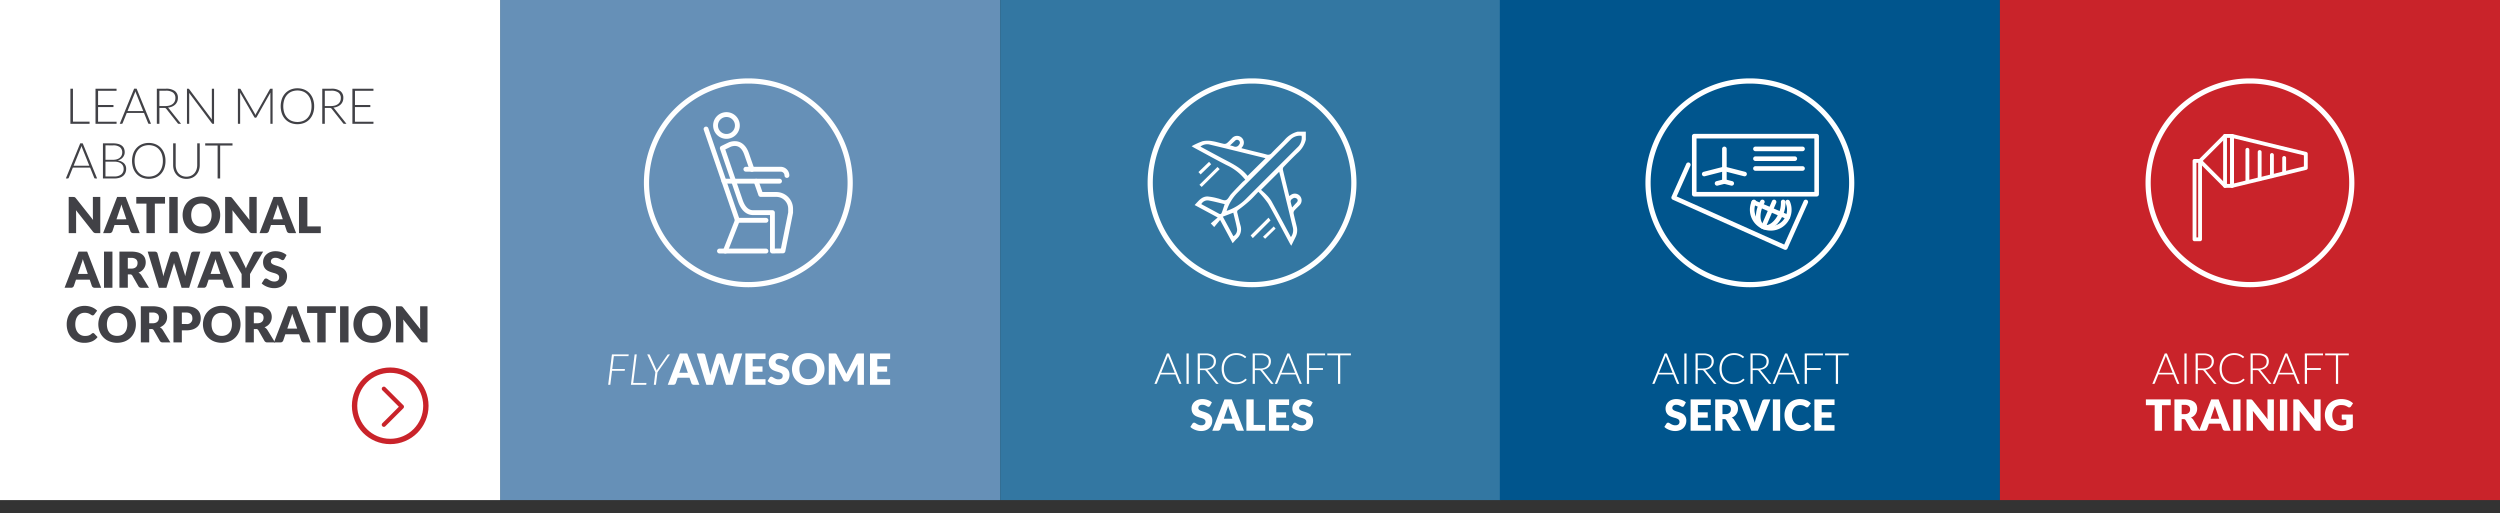 <svg id="Layer_1" data-name="Layer 1" xmlns="http://www.w3.org/2000/svg" viewBox="0 0 960.654 197.165">
  <rect x="0" y="0" width="960.654" height="197.165" fill="#333333" stroke="none"/>
  <defs>
    <style>
      .cls-1 {
        fill: #6690b7;
      }

      .cls-2 {
        fill: #fff;
      }

      .cls-3 {
        fill: #3377a2;
      }

      .cls-4 {
        fill: #00558d;
      }

      .cls-5 {
        fill: #c9232a;
      }

      .cls-6 {
        fill: #414146;
      }

      .cls-7 {
        fill: none;
        stroke: #c9232a;
        stroke-miterlimit: 10;
        stroke-width: 2.063px;
      }
    </style>
  </defs>
  <title>bb397a9e-de4d-4fff-90b5-f96c02210031</title>
  <g>
    <g>
      <g>
        <g>
          <rect class="cls-1" x="192.165" width="192.165" height="192.165"/>
          <rect class="cls-2" width="192.165" height="192.165"/>
          <rect class="cls-3" x="384.329" width="192.165" height="192.165"/>
          <rect class="cls-4" x="576.325" width="192.165" height="192.165"/>
          <rect class="cls-5" x="768.49" width="192.165" height="192.165"/>
        </g>
        <g>
          <path class="cls-6" d="M34.422,46.75v.83H27.051V34.086h.982V46.75Z"/>
          <path class="cls-6" d="M44.807,46.769l-.019.811H36.7V34.086h8.086V34.9h-7.1v5.455H43.6v.792H37.683v5.626Z"/>
          <path class="cls-6" d="M58.023,47.58H57.27a.33.33,0,0,1-.219-.071.479.479,0,0,1-.133-.187L55.335,43.4H48.707l-1.583,3.919a.408.408,0,0,1-.133.182.356.356,0,0,1-.229.076h-.744l5.521-13.494H52.5Zm-2.985-4.9L52.293,35.86a6.672,6.672,0,0,1-.277-.8c-.038.153-.08.3-.124.435a3.873,3.873,0,0,1-.143.376L49,42.679Z"/>
          <path class="cls-6" d="M69.572,47.58h-.839a.624.624,0,0,1-.272-.053.526.526,0,0,1-.205-.2l-4.33-5.474a1.307,1.307,0,0,0-.157-.182.633.633,0,0,0-.181-.119.946.946,0,0,0-.238-.062,2.532,2.532,0,0,0-.339-.02H61.247v6.1h-.982V34.086h3.452a5.627,5.627,0,0,1,3.485.9,3.149,3.149,0,0,1,1.159,2.646,3.63,3.63,0,0,1-.267,1.411,3.323,3.323,0,0,1-.768,1.121,4.021,4.021,0,0,1-1.211.786,5.7,5.7,0,0,1-1.6.41,1.542,1.542,0,0,1,.41.382Zm-5.989-6.828a5.537,5.537,0,0,0,1.607-.215,3.46,3.46,0,0,0,1.2-.614,2.66,2.66,0,0,0,.749-.964,3.009,3.009,0,0,0,.257-1.268,2.487,2.487,0,0,0-.939-2.137,4.563,4.563,0,0,0-2.742-.7h-2.47v5.894Z"/>
          <path class="cls-6" d="M82.255,34.086V47.58H81.8a.44.44,0,0,1-.205-.043.487.487,0,0,1-.157-.147L72.671,35.679c.019.19.029.372.029.544V47.58h-.858V34.086h.486a.5.5,0,0,1,.205.034.462.462,0,0,1,.157.147l8.745,11.682c-.019-.19-.028-.372-.028-.543V34.086Z"/>
          <path class="cls-6" d="M104.751,34.086V47.58H103.9v-11.5a5.117,5.117,0,0,1,.028-.524l-5.312,9.432a.417.417,0,0,1-.381.248h-.153a.417.417,0,0,1-.381-.248l-5.455-9.45c.019.19.029.372.029.543v11.5h-.858V34.086H92.1a.6.6,0,0,1,.21.029.343.343,0,0,1,.153.152L97.9,43.651a3.794,3.794,0,0,1,.248.572c.038-.1.08-.2.124-.3s.092-.192.143-.281l5.292-9.374a.333.333,0,0,1,.157-.152.647.647,0,0,1,.215-.029Z"/>
          <path class="cls-6" d="M120.723,40.828a8.182,8.182,0,0,1-.467,2.837,6.276,6.276,0,0,1-1.316,2.175,5.824,5.824,0,0,1-2.036,1.393,7.221,7.221,0,0,1-5.23,0,5.831,5.831,0,0,1-2.031-1.393,6.276,6.276,0,0,1-1.316-2.175,8.816,8.816,0,0,1,0-5.664,6.281,6.281,0,0,1,1.316-2.174,5.87,5.87,0,0,1,2.031-1.4,6.7,6.7,0,0,1,2.613-.5,6.789,6.789,0,0,1,2.618.491,5.772,5.772,0,0,1,2.036,1.4A6.33,6.33,0,0,1,120.256,38,8.153,8.153,0,0,1,120.723,40.828Zm-1.011,0a7.7,7.7,0,0,0-.391-2.536,5.428,5.428,0,0,0-1.106-1.907,4.769,4.769,0,0,0-1.717-1.2,6.092,6.092,0,0,0-4.415,0,4.811,4.811,0,0,0-1.721,1.2,5.432,5.432,0,0,0-1.116,1.907,8.338,8.338,0,0,0,0,5.078,5.436,5.436,0,0,0,1.116,1.9,4.748,4.748,0,0,0,1.721,1.191,6.146,6.146,0,0,0,4.415,0,4.707,4.707,0,0,0,1.717-1.191,5.432,5.432,0,0,0,1.106-1.9A7.69,7.69,0,0,0,119.712,40.828Z"/>
          <path class="cls-6" d="M133.139,47.58H132.3a.624.624,0,0,1-.272-.053.526.526,0,0,1-.205-.2l-4.33-5.474a1.307,1.307,0,0,0-.157-.182.633.633,0,0,0-.181-.119.946.946,0,0,0-.238-.062,2.532,2.532,0,0,0-.339-.02h-1.764v6.1h-.982V34.086h3.452a5.627,5.627,0,0,1,3.485.9,3.149,3.149,0,0,1,1.159,2.646,3.63,3.63,0,0,1-.267,1.411,3.323,3.323,0,0,1-.768,1.121,4.021,4.021,0,0,1-1.211.786,5.7,5.7,0,0,1-1.6.41,1.542,1.542,0,0,1,.41.382Zm-5.989-6.828a5.537,5.537,0,0,0,1.607-.215,3.46,3.46,0,0,0,1.2-.614,2.66,2.66,0,0,0,.749-.964,3.009,3.009,0,0,0,.257-1.268,2.487,2.487,0,0,0-.939-2.137,4.563,4.563,0,0,0-2.742-.7h-2.47v5.894Z"/>
          <path class="cls-6" d="M143.514,46.769l-.019.811h-8.086V34.086H143.5V34.9h-7.1v5.455H142.3v.792h-5.913v5.626Z"/>
          <path class="cls-6" d="M37.312,68.58h-.753a.33.33,0,0,1-.219-.071.479.479,0,0,1-.133-.187L34.623,64.4H27.995l-1.583,3.919a.408.408,0,0,1-.133.182.356.356,0,0,1-.229.076h-.744l5.521-13.494h.963Zm-2.985-4.9L31.581,56.86a6.672,6.672,0,0,1-.277-.8c-.038.153-.08.3-.124.435a3.873,3.873,0,0,1-.143.376l-2.746,6.81Z"/>
          <path class="cls-6" d="M43.434,55.086a7.757,7.757,0,0,1,2,.229,3.8,3.8,0,0,1,1.4.672,2.7,2.7,0,0,1,.82,1.083,3.724,3.724,0,0,1,.267,1.449,2.9,2.9,0,0,1-.186,1.029,3.152,3.152,0,0,1-.534.916,3.416,3.416,0,0,1-.858.729,4.116,4.116,0,0,1-1.168.472,4.306,4.306,0,0,1,2.446,1.054,2.883,2.883,0,0,1,.854,2.17,3.763,3.763,0,0,1-.305,1.545,3.121,3.121,0,0,1-.887,1.163,4.037,4.037,0,0,1-1.431.729,6.735,6.735,0,0,1-1.926.253H39.553V55.086Zm-2.9.772V61.4h2.918a4.732,4.732,0,0,0,1.6-.238,3.16,3.16,0,0,0,1.087-.63,2.442,2.442,0,0,0,.625-.887,2.7,2.7,0,0,0,.2-1.021,2.5,2.5,0,0,0-.863-2.064,4.191,4.191,0,0,0-2.665-.7ZM43.92,67.8A4.072,4.072,0,0,0,46.6,67.03a2.668,2.668,0,0,0,.911-2.16,2.635,2.635,0,0,0-.243-1.148,2.4,2.4,0,0,0-.7-.868,3.259,3.259,0,0,0-1.125-.548,5.491,5.491,0,0,0-1.516-.191h-3.4V67.8Z"/>
          <path class="cls-6" d="M63.593,61.828a8.182,8.182,0,0,1-.467,2.837A6.276,6.276,0,0,1,61.81,66.84a5.824,5.824,0,0,1-2.036,1.393,7.221,7.221,0,0,1-5.23,0,5.831,5.831,0,0,1-2.031-1.393A6.276,6.276,0,0,1,51.2,64.665,8.816,8.816,0,0,1,51.2,59a6.281,6.281,0,0,1,1.316-2.174,5.87,5.87,0,0,1,2.031-1.4,6.7,6.7,0,0,1,2.613-.5,6.789,6.789,0,0,1,2.618.491,5.772,5.772,0,0,1,2.036,1.4A6.33,6.33,0,0,1,63.126,59,8.153,8.153,0,0,1,63.593,61.828Zm-1.011,0a7.7,7.7,0,0,0-.391-2.536,5.428,5.428,0,0,0-1.106-1.907,4.769,4.769,0,0,0-1.717-1.2,6.092,6.092,0,0,0-4.415,0,4.811,4.811,0,0,0-1.721,1.2,5.432,5.432,0,0,0-1.116,1.907,8.338,8.338,0,0,0,0,5.078,5.436,5.436,0,0,0,1.116,1.9,4.748,4.748,0,0,0,1.721,1.191,6.146,6.146,0,0,0,4.415,0,4.707,4.707,0,0,0,1.717-1.191,5.432,5.432,0,0,0,1.106-1.9A7.69,7.69,0,0,0,62.583,61.828Z"/>
          <path class="cls-6" d="M71.642,67.884a4.26,4.26,0,0,0,1.741-.339,3.734,3.734,0,0,0,1.3-.938A4.146,4.146,0,0,0,75.5,65.19a5.366,5.366,0,0,0,.282-1.76V55.086h.973v8.345a6.036,6.036,0,0,1-.353,2.084A4.992,4.992,0,0,1,75.385,67.2a4.679,4.679,0,0,1-1.612,1.13,5.743,5.743,0,0,1-4.263,0A4.681,4.681,0,0,1,67.9,67.2a4.984,4.984,0,0,1-1.016-1.687,6.036,6.036,0,0,1-.353-2.084V55.086h.982v8.335a5.362,5.362,0,0,0,.281,1.76A4.176,4.176,0,0,0,68.6,66.6a3.748,3.748,0,0,0,1.3.944A4.225,4.225,0,0,0,71.642,67.884Z"/>
          <path class="cls-6" d="M89.341,55.916H84.6V68.58h-.982V55.916H78.851v-.83h10.49Z"/>
          <path class="cls-6" d="M38.532,75.685V89.58H36.854a1.467,1.467,0,0,1-.625-.119,1.52,1.52,0,0,1-.5-.415l-6.551-8.287q.038.372.052.721t.015.652V89.58H26.4V75.685h1.7a2.739,2.739,0,0,1,.353.02.893.893,0,0,1,.257.071.865.865,0,0,1,.219.147,2.572,2.572,0,0,1,.238.258l6.609,8.345q-.048-.4-.067-.777t-.019-.711V75.685Z"/>
          <path class="cls-6" d="M53.685,89.58h-2.5a1.092,1.092,0,0,1-.677-.2,1.239,1.239,0,0,1-.391-.5l-.82-2.422H44.015l-.82,2.422a1.156,1.156,0,0,1-.376.481,1.048,1.048,0,0,1-.672.215H39.628l5.378-13.895h3.3Zm-5.121-5.312-1.288-3.8q-.143-.363-.305-.854t-.324-1.063q-.143.582-.305,1.077t-.305.858l-1.278,3.786Z"/>
          <path class="cls-6" d="M63.412,78.241H59.5V89.58H56.279V78.241h-3.91V75.685H63.412Z"/>
          <path class="cls-6" d="M68.285,89.58H65.043V75.685h3.242Z"/>
          <path class="cls-6" d="M84.61,82.628a7.461,7.461,0,0,1-.52,2.8,6.625,6.625,0,0,1-3.738,3.758,8.3,8.3,0,0,1-5.907,0,6.629,6.629,0,0,1-3.752-3.758,7.818,7.818,0,0,1,0-5.607,6.669,6.669,0,0,1,1.468-2.25,6.791,6.791,0,0,1,2.284-1.5,7.769,7.769,0,0,1,2.956-.544,7.662,7.662,0,0,1,2.951.549,6.8,6.8,0,0,1,2.274,1.5,6.709,6.709,0,0,1,1.464,2.25A7.439,7.439,0,0,1,84.61,82.628Zm-3.3,0a6,6,0,0,0-.267-1.854,3.927,3.927,0,0,0-.768-1.4,3.312,3.312,0,0,0-1.225-.877,4.225,4.225,0,0,0-1.65-.3,4.285,4.285,0,0,0-1.664.3,3.3,3.3,0,0,0-1.23.877,3.935,3.935,0,0,0-.768,1.4,6.617,6.617,0,0,0,0,3.719,3.927,3.927,0,0,0,.768,1.4,3.247,3.247,0,0,0,1.23.872,4.34,4.34,0,0,0,1.664.3,4.279,4.279,0,0,0,1.65-.3,3.257,3.257,0,0,0,1.225-.872,3.918,3.918,0,0,0,.768-1.4A6.032,6.032,0,0,0,81.311,82.628Z"/>
          <path class="cls-6" d="M98.638,75.685V89.58H96.96a1.467,1.467,0,0,1-.625-.119,1.52,1.52,0,0,1-.5-.415l-6.551-8.287q.038.372.052.721t.015.652V89.58H86.508V75.685h1.7a2.739,2.739,0,0,1,.353.02.893.893,0,0,1,.257.071.865.865,0,0,1,.219.147,2.572,2.572,0,0,1,.238.258l6.609,8.345q-.048-.4-.067-.777t-.019-.711V75.685Z"/>
          <path class="cls-6" d="M113.79,89.58h-2.5a1.092,1.092,0,0,1-.677-.2,1.239,1.239,0,0,1-.391-.5l-.82-2.422h-5.283l-.82,2.422a1.156,1.156,0,0,1-.376.481,1.048,1.048,0,0,1-.672.215H99.734l5.378-13.895h3.3Zm-5.121-5.312-1.288-3.8q-.143-.363-.305-.854t-.324-1.063q-.143.582-.305,1.077t-.305.858l-1.278,3.786Z"/>
          <path class="cls-6" d="M123.26,87V89.58h-8.373V75.685h3.223V87Z"/>
          <path class="cls-6" d="M38.866,110.58h-2.5a1.092,1.092,0,0,1-.677-.2,1.239,1.239,0,0,1-.391-.5l-.82-2.422H29.2l-.82,2.422a1.156,1.156,0,0,1-.376.481,1.048,1.048,0,0,1-.672.215H24.81l5.378-13.895h3.3Zm-5.121-5.312-1.288-3.8q-.143-.363-.305-.854t-.324-1.063q-.143.582-.305,1.077t-.305.858l-1.278,3.786Z"/>
          <path class="cls-6" d="M43.205,110.58H39.963V96.685h3.242Z"/>
          <path class="cls-6" d="M57.261,110.58H54.343a1.236,1.236,0,0,1-1.163-.61l-2.308-4.034a.938.938,0,0,0-.935-.5h-.82v5.14H45.894V96.685h4.52a9.258,9.258,0,0,1,2.57.311,4.825,4.825,0,0,1,1.736.862,3.273,3.273,0,0,1,.978,1.307,4.337,4.337,0,0,1,.3,1.641,4.39,4.39,0,0,1-.181,1.277,3.945,3.945,0,0,1-.534,1.111,4.1,4.1,0,0,1-.873.911,4.653,4.653,0,0,1-1.2.657,2.945,2.945,0,0,1,.591.405,2.85,2.85,0,0,1,.5.577Zm-6.847-7.362a3.317,3.317,0,0,0,1.121-.167,2.008,2.008,0,0,0,.758-.462,1.76,1.76,0,0,0,.429-.691,2.659,2.659,0,0,0,.134-.854,1.791,1.791,0,0,0-.6-1.431,2.778,2.778,0,0,0-1.845-.515h-1.3v4.119Z"/>
          <path class="cls-6" d="M76.981,96.685,72.69,110.58H69.772l-2.613-8.611q-.077-.2-.143-.443t-.134-.51q-.067.267-.133.51t-.143.443l-2.651,8.611H61.037L56.746,96.685h2.708a1.216,1.216,0,0,1,.7.191.871.871,0,0,1,.367.5l1.907,7.248c.057.229.114.479.172.748s.114.552.171.844a10.875,10.875,0,0,1,.419-1.592l2.25-7.248a1,1,0,0,1,.367-.481,1.1,1.1,0,0,1,.682-.215h.954a1.092,1.092,0,0,1,.677.2,1.246,1.246,0,0,1,.391.5l2.231,7.248a10.08,10.08,0,0,1,.419,1.516q.076-.429.158-.806t.167-.71L73.4,97.382a.9.9,0,0,1,.363-.486,1.13,1.13,0,0,1,.687-.21Z"/>
          <path class="cls-6" d="M89.836,110.58h-2.5a1.092,1.092,0,0,1-.677-.2,1.239,1.239,0,0,1-.391-.5l-.82-2.422H80.167l-.82,2.422a1.156,1.156,0,0,1-.376.481,1.048,1.048,0,0,1-.672.215H75.78l5.378-13.895h3.3Zm-5.121-5.312-1.288-3.8q-.143-.363-.305-.854T82.8,99.547q-.143.582-.305,1.077t-.305.858l-1.278,3.786Z"/>
          <path class="cls-6" d="M96.073,105.3v5.283H92.85V105.3l-5.035-8.611h2.842a1.032,1.032,0,0,1,.663.2,1.6,1.6,0,0,1,.405.5l1.964,4.044q.248.476.448.892t.353.814c.1-.272.205-.548.329-.824s.269-.57.434-.882L97.2,97.382a1.9,1.9,0,0,1,.162-.248,1.246,1.246,0,0,1,.224-.224,1.08,1.08,0,0,1,.3-.162,1.029,1.029,0,0,1,.367-.062h2.861Z"/>
          <path class="cls-6" d="M109.309,99.509a1.206,1.206,0,0,1-.3.343.673.673,0,0,1-.405.114.994.994,0,0,1-.472-.138q-.253-.138-.572-.31a4.761,4.761,0,0,0-.729-.311,2.931,2.931,0,0,0-.935-.138,2.01,2.01,0,0,0-1.35.386,1.315,1.315,0,0,0-.443,1.044.961.961,0,0,0,.267.7,2.284,2.284,0,0,0,.7.477,7.379,7.379,0,0,0,.992.367q.558.167,1.14.372a10.366,10.366,0,0,1,1.14.481,3.8,3.8,0,0,1,.992.706,3.3,3.3,0,0,1,.7,1.044,3.719,3.719,0,0,1,.267,1.483,4.834,4.834,0,0,1-.333,1.8,4.223,4.223,0,0,1-.968,1.464,4.486,4.486,0,0,1-1.564.982,5.856,5.856,0,0,1-2.112.357A6.778,6.778,0,0,1,104,110.6a7.921,7.921,0,0,1-1.3-.377,7.541,7.541,0,0,1-1.183-.577,5.016,5.016,0,0,1-.963-.744l.954-1.507a.961.961,0,0,1,.3-.271.781.781,0,0,1,.405-.109,1.092,1.092,0,0,1,.577.181q.291.182.658.4a5.423,5.423,0,0,0,.844.4,3.177,3.177,0,0,0,1.125.181,2.146,2.146,0,0,0,1.364-.386,1.471,1.471,0,0,0,.486-1.226,1.162,1.162,0,0,0-.267-.792,2.073,2.073,0,0,0-.7-.5,6.43,6.43,0,0,0-.987-.353q-.553-.154-1.135-.339a8.254,8.254,0,0,1-1.135-.458,3.581,3.581,0,0,1-.987-.715,3.345,3.345,0,0,1-.7-1.106,4.4,4.4,0,0,1-.267-1.636,3.879,3.879,0,0,1,.314-1.525,3.938,3.938,0,0,1,.925-1.325,4.558,4.558,0,0,1,1.5-.931,5.539,5.539,0,0,1,2.031-.348,7.548,7.548,0,0,1,1.245.1,6.56,6.56,0,0,1,1.149.295,6.307,6.307,0,0,1,1.015.468,4.626,4.626,0,0,1,.844.615Z"/>
          <path class="cls-6" d="M35.767,127.985a.634.634,0,0,1,.229.043.612.612,0,0,1,.219.147l1.278,1.345a5.312,5.312,0,0,1-2.1,1.654,7.359,7.359,0,0,1-2.99.558,7.136,7.136,0,0,1-2.837-.538,6.139,6.139,0,0,1-2.126-1.488,6.552,6.552,0,0,1-1.34-2.25,8.314,8.314,0,0,1-.467-2.828,7.822,7.822,0,0,1,.505-2.855,6.625,6.625,0,0,1,1.421-2.246,6.39,6.39,0,0,1,2.193-1.469,7.339,7.339,0,0,1,2.813-.524,7.457,7.457,0,0,1,1.473.139,7.17,7.17,0,0,1,1.292.381,5.925,5.925,0,0,1,2,1.33l-1.087,1.46a1.412,1.412,0,0,1-.248.243.651.651,0,0,1-.4.109.715.715,0,0,1-.324-.076,3.481,3.481,0,0,1-.324-.187l-.377-.238a2.9,2.9,0,0,0-.486-.238,4,4,0,0,0-.658-.186,4.5,4.5,0,0,0-.882-.076,3.566,3.566,0,0,0-1.464.295,3.194,3.194,0,0,0-1.144.863,3.987,3.987,0,0,0-.744,1.393,6.212,6.212,0,0,0-.262,1.883,5.73,5.73,0,0,0,.291,1.9,4.16,4.16,0,0,0,.792,1.4,3.365,3.365,0,0,0,1.168.863,3.49,3.49,0,0,0,1.431.3,6.912,6.912,0,0,0,.8-.043,3.731,3.731,0,0,0,.677-.144,2.739,2.739,0,0,0,.591-.267,3.748,3.748,0,0,0,.563-.425,1.109,1.109,0,0,1,.248-.157A.653.653,0,0,1,35.767,127.985Z"/>
          <path class="cls-6" d="M52.216,124.628a7.461,7.461,0,0,1-.52,2.8,6.625,6.625,0,0,1-3.738,3.758,8.3,8.3,0,0,1-5.907,0,6.629,6.629,0,0,1-3.752-3.758,7.818,7.818,0,0,1,0-5.607,6.669,6.669,0,0,1,1.468-2.25,6.791,6.791,0,0,1,2.284-1.5,7.769,7.769,0,0,1,2.956-.544,7.662,7.662,0,0,1,2.951.549,6.8,6.8,0,0,1,2.274,1.5,6.709,6.709,0,0,1,1.464,2.25A7.439,7.439,0,0,1,52.216,124.628Zm-3.3,0a6,6,0,0,0-.267-1.854,3.927,3.927,0,0,0-.768-1.4,3.312,3.312,0,0,0-1.225-.877,4.225,4.225,0,0,0-1.65-.3,4.285,4.285,0,0,0-1.664.3,3.3,3.3,0,0,0-1.23.877,3.935,3.935,0,0,0-.768,1.4,6.617,6.617,0,0,0,0,3.719,3.927,3.927,0,0,0,.768,1.4,3.247,3.247,0,0,0,1.23.872,4.34,4.34,0,0,0,1.664.3,4.279,4.279,0,0,0,1.65-.3,3.257,3.257,0,0,0,1.225-.872,3.918,3.918,0,0,0,.768-1.4A6.032,6.032,0,0,0,48.917,124.628Z"/>
          <path class="cls-6" d="M65.481,131.58H62.563a1.236,1.236,0,0,1-1.163-.61l-2.308-4.034a.938.938,0,0,0-.935-.5h-.82v5.14H54.114V117.685h4.52A9.258,9.258,0,0,1,61.2,118a4.825,4.825,0,0,1,1.736.862,3.273,3.273,0,0,1,.978,1.307,4.337,4.337,0,0,1,.3,1.641,4.39,4.39,0,0,1-.181,1.277,3.945,3.945,0,0,1-.534,1.111,4.1,4.1,0,0,1-.873.911,4.653,4.653,0,0,1-1.2.657,2.945,2.945,0,0,1,.591.405,2.85,2.85,0,0,1,.5.577Zm-6.847-7.362a3.317,3.317,0,0,0,1.121-.167,2.008,2.008,0,0,0,.758-.462,1.76,1.76,0,0,0,.429-.691,2.659,2.659,0,0,0,.134-.854,1.791,1.791,0,0,0-.6-1.431,2.778,2.778,0,0,0-1.845-.515h-1.3v4.119Z"/>
          <path class="cls-6" d="M71.555,117.685a8.073,8.073,0,0,1,2.522.349,4.843,4.843,0,0,1,1.735.958,3.738,3.738,0,0,1,1.006,1.44,4.885,4.885,0,0,1,.324,1.792,5.265,5.265,0,0,1-.334,1.907,3.823,3.823,0,0,1-1.021,1.488,4.812,4.812,0,0,1-1.74.968,7.967,7.967,0,0,1-2.494.348H69.876v4.645H66.653V117.685Zm0,6.818a2.045,2.045,0,0,0,2.365-2.279,2.512,2.512,0,0,0-.143-.867,1.78,1.78,0,0,0-.434-.673,1.947,1.947,0,0,0-.734-.434,3.252,3.252,0,0,0-1.054-.152H69.876V124.5Z"/>
          <path class="cls-6" d="M92.42,124.628a7.461,7.461,0,0,1-.52,2.8,6.625,6.625,0,0,1-3.738,3.758,8.3,8.3,0,0,1-5.907,0,6.629,6.629,0,0,1-3.752-3.758,7.818,7.818,0,0,1,0-5.607,6.669,6.669,0,0,1,1.468-2.25,6.791,6.791,0,0,1,2.284-1.5,7.769,7.769,0,0,1,2.956-.544,7.662,7.662,0,0,1,2.951.549,6.8,6.8,0,0,1,2.274,1.5,6.709,6.709,0,0,1,1.464,2.25A7.439,7.439,0,0,1,92.42,124.628Zm-3.3,0a6,6,0,0,0-.267-1.854,3.927,3.927,0,0,0-.768-1.4,3.312,3.312,0,0,0-1.225-.877,4.225,4.225,0,0,0-1.65-.3,4.285,4.285,0,0,0-1.664.3,3.3,3.3,0,0,0-1.23.877,3.935,3.935,0,0,0-.768,1.4,6.617,6.617,0,0,0,0,3.719,3.927,3.927,0,0,0,.768,1.4,3.247,3.247,0,0,0,1.23.872,4.34,4.34,0,0,0,1.664.3,4.279,4.279,0,0,0,1.65-.3,3.257,3.257,0,0,0,1.225-.872,3.918,3.918,0,0,0,.768-1.4A6.032,6.032,0,0,0,89.12,124.628Z"/>
          <path class="cls-6" d="M105.684,131.58h-2.918a1.236,1.236,0,0,1-1.163-.61l-2.308-4.034a.938.938,0,0,0-.935-.5h-.82v5.14H94.317V117.685h4.52a9.258,9.258,0,0,1,2.57.311,4.825,4.825,0,0,1,1.736.862,3.273,3.273,0,0,1,.978,1.307,4.337,4.337,0,0,1,.3,1.641,4.39,4.39,0,0,1-.181,1.277,3.945,3.945,0,0,1-.534,1.111,4.1,4.1,0,0,1-.873.911,4.653,4.653,0,0,1-1.2.657,2.945,2.945,0,0,1,.591.405,2.85,2.85,0,0,1,.5.577Zm-6.847-7.362a3.317,3.317,0,0,0,1.121-.167,2.008,2.008,0,0,0,.758-.462,1.76,1.76,0,0,0,.429-.691,2.659,2.659,0,0,0,.134-.854,1.791,1.791,0,0,0-.6-1.431,2.778,2.778,0,0,0-1.845-.515h-1.3v4.119Z"/>
          <path class="cls-6" d="M119.32,131.58h-2.5a1.092,1.092,0,0,1-.677-.2,1.239,1.239,0,0,1-.391-.5l-.82-2.422h-5.283l-.82,2.422a1.156,1.156,0,0,1-.376.481,1.048,1.048,0,0,1-.672.215h-2.518l5.378-13.895h3.3Zm-5.121-5.312-1.288-3.8q-.143-.363-.305-.854t-.324-1.063q-.143.582-.305,1.077t-.305.858l-1.278,3.786Z"/>
          <path class="cls-6" d="M129.048,120.241h-3.91V131.58h-3.223V120.241H118v-2.556h11.043Z"/>
          <path class="cls-6" d="M133.92,131.58h-3.242V117.685h3.242Z"/>
          <path class="cls-6" d="M150.246,124.628a7.461,7.461,0,0,1-.52,2.8,6.625,6.625,0,0,1-3.738,3.758,8.3,8.3,0,0,1-5.907,0,6.629,6.629,0,0,1-3.752-3.758,7.818,7.818,0,0,1,0-5.607,6.669,6.669,0,0,1,1.468-2.25,6.791,6.791,0,0,1,2.284-1.5,7.769,7.769,0,0,1,2.956-.544,7.662,7.662,0,0,1,2.951.549,6.8,6.8,0,0,1,2.274,1.5,6.709,6.709,0,0,1,1.464,2.25A7.439,7.439,0,0,1,150.246,124.628Zm-3.3,0a6,6,0,0,0-.267-1.854,3.927,3.927,0,0,0-.768-1.4,3.312,3.312,0,0,0-1.225-.877,4.225,4.225,0,0,0-1.65-.3,4.285,4.285,0,0,0-1.664.3,3.3,3.3,0,0,0-1.23.877,3.935,3.935,0,0,0-.768,1.4,6.617,6.617,0,0,0,0,3.719,3.927,3.927,0,0,0,.768,1.4,3.247,3.247,0,0,0,1.23.872,4.34,4.34,0,0,0,1.664.3,4.279,4.279,0,0,0,1.65-.3,3.257,3.257,0,0,0,1.225-.872,3.918,3.918,0,0,0,.768-1.4A6.032,6.032,0,0,0,146.946,124.628Z"/>
          <path class="cls-6" d="M164.273,117.685V131.58H162.6a1.467,1.467,0,0,1-.625-.119,1.52,1.52,0,0,1-.5-.415l-6.551-8.287q.038.372.052.721t.015.652v7.448h-2.842V117.685h1.7a2.739,2.739,0,0,1,.353.02.893.893,0,0,1,.257.071.865.865,0,0,1,.219.147,2.572,2.572,0,0,1,.238.258l6.609,8.345q-.048-.4-.067-.777t-.019-.711v-7.353Z"/>
        </g>
        <g>
          <path class="cls-2" d="M235.876,136.853l-.61,4.942h4.877l-.1.686h-4.86l-.66,5.372H233.7l1.436-11.677h6.454l-.091.677Z"/>
          <path class="cls-2" d="M248.411,147.152l-.091.7h-5.892l1.436-11.677h.817l-1.354,10.976Z"/>
          <path class="cls-2" d="M252.652,143.042l-.6,4.812h-.817l.6-4.819-3.144-6.857h.726a.27.27,0,0,1,.281.206l2.467,5.513c.033.094.063.186.091.276a2.321,2.321,0,0,1,.066.276c.044-.094.091-.186.141-.276s.1-.183.165-.276l3.829-5.513a.567.567,0,0,1,.132-.148.3.3,0,0,1,.19-.058h.685Z"/>
          <path class="cls-2" d="M268.752,147.853H266.59a.947.947,0,0,1-.586-.169,1.083,1.083,0,0,1-.338-.434l-.709-2.1h-4.572l-.71,2.1a1,1,0,0,1-.326.417.908.908,0,0,1-.582.186h-2.178l4.654-12.023H264.1Zm-4.431-4.6-1.114-3.293q-.124-.313-.264-.738t-.28-.92q-.124.5-.264.933t-.264.742l-1.106,3.276Z"/>
          <path class="cls-2" d="M285.225,135.83l-3.713,12.023h-2.525l-2.261-7.452c-.044-.115-.085-.243-.124-.384s-.077-.287-.116-.441c-.039.154-.077.3-.116.441s-.08.269-.124.384l-2.294,7.452h-2.525l-3.713-12.023h2.343a1.056,1.056,0,0,1,.607.165.753.753,0,0,1,.317.438l1.65,6.271q.075.3.149.647t.148.73a9.344,9.344,0,0,1,.363-1.378l1.947-6.271a.862.862,0,0,1,.318-.417.942.942,0,0,1,.59-.186h.825a.946.946,0,0,1,.586.169,1.07,1.07,0,0,1,.338.434l1.931,6.271a8.762,8.762,0,0,1,.363,1.313q.066-.372.136-.7t.145-.614l1.65-6.271a.783.783,0,0,1,.314-.421.976.976,0,0,1,.594-.182Z"/>
          <path class="cls-2" d="M289.227,137.976v2.806h3.78v2.063h-3.78v2.863h4.935v2.146h-7.741V135.83h7.741v2.146Z"/>
          <path class="cls-2" d="M302.521,138.272a1.04,1.04,0,0,1-.26.3.58.58,0,0,1-.351.1.854.854,0,0,1-.408-.12l-.5-.269a4.2,4.2,0,0,0-.631-.268,2.519,2.519,0,0,0-.809-.12,1.736,1.736,0,0,0-1.168.335,1.136,1.136,0,0,0-.384.9.833.833,0,0,0,.231.6,1.987,1.987,0,0,0,.606.412,6.441,6.441,0,0,0,.858.318q.483.144.986.321a8.876,8.876,0,0,1,.986.417,3.285,3.285,0,0,1,.858.61,2.854,2.854,0,0,1,.607.9,3.215,3.215,0,0,1,.231,1.283,4.175,4.175,0,0,1-.289,1.56,3.648,3.648,0,0,1-.837,1.267,3.885,3.885,0,0,1-1.354.85,5.046,5.046,0,0,1-1.828.31,5.845,5.845,0,0,1-1.143-.115,6.778,6.778,0,0,1-1.126-.326,6.581,6.581,0,0,1-1.023-.5,4.366,4.366,0,0,1-.833-.644l.825-1.3a.83.83,0,0,1,.26-.235.675.675,0,0,1,.351-.095.937.937,0,0,1,.5.156q.252.157.57.347a4.581,4.581,0,0,0,.73.347,2.741,2.741,0,0,0,.974.156,1.854,1.854,0,0,0,1.18-.334,1.272,1.272,0,0,0,.421-1.061,1,1,0,0,0-.231-.685,1.785,1.785,0,0,0-.606-.437,5.727,5.727,0,0,0-.854-.306q-.479-.132-.982-.293a7.144,7.144,0,0,1-.982-.4,3.114,3.114,0,0,1-.854-.619,2.894,2.894,0,0,1-.606-.957,3.8,3.8,0,0,1-.231-1.415,3.371,3.371,0,0,1,.272-1.321,3.416,3.416,0,0,1,.8-1.146,3.934,3.934,0,0,1,1.3-.8,4.778,4.778,0,0,1,1.758-.3,6.612,6.612,0,0,1,1.077.087,5.69,5.69,0,0,1,.994.256,5.563,5.563,0,0,1,.879.4,4.07,4.07,0,0,1,.73.532Z"/>
          <path class="cls-2" d="M316.822,141.838a6.46,6.46,0,0,1-.45,2.426,5.732,5.732,0,0,1-3.235,3.252,7.19,7.19,0,0,1-5.112,0,5.739,5.739,0,0,1-3.248-3.252,6.77,6.77,0,0,1,0-4.853,5.769,5.769,0,0,1,1.271-1.947,5.877,5.877,0,0,1,1.977-1.3,6.726,6.726,0,0,1,2.558-.471,6.642,6.642,0,0,1,2.554.475,5.9,5.9,0,0,1,1.968,1.3,5.816,5.816,0,0,1,1.267,1.948A6.438,6.438,0,0,1,316.822,141.838Zm-2.855,0a5.2,5.2,0,0,0-.231-1.605,3.4,3.4,0,0,0-.664-1.209,2.865,2.865,0,0,0-1.061-.759,3.637,3.637,0,0,0-1.428-.265,3.69,3.69,0,0,0-1.44.265,2.851,2.851,0,0,0-1.064.759,3.4,3.4,0,0,0-.665,1.209,5.723,5.723,0,0,0,0,3.219,3.4,3.4,0,0,0,.665,1.209,2.821,2.821,0,0,0,1.064.755,3.763,3.763,0,0,0,1.44.26,3.709,3.709,0,0,0,1.428-.26,2.833,2.833,0,0,0,1.061-.755,3.4,3.4,0,0,0,.664-1.209A5.238,5.238,0,0,0,313.967,141.838Z"/>
          <path class="cls-2" d="M331.981,135.83v12.023h-2.459v-6.915c0-.16,0-.333.012-.521s.023-.377.045-.569l-3.193,6.181a1.042,1.042,0,0,1-.4.438,1.1,1.1,0,0,1-.574.148h-.379a1.1,1.1,0,0,1-.574-.148,1.045,1.045,0,0,1-.4-.437l-3.194-6.2q.025.3.042.582t.016.524v6.915h-2.459V135.83h2.129c.121,0,.227,0,.318.008a.832.832,0,0,1,.244.05.554.554,0,0,1,.194.128,1,1,0,0,1,.169.243l3.095,6.1q.165.313.318.652t.293.692c.093-.241.191-.479.293-.709s.21-.451.326-.66l3.086-6.074a1,1,0,0,1,.169-.243.55.55,0,0,1,.194-.128.826.826,0,0,1,.243-.05c.091,0,.2-.008.318-.008Z"/>
          <path class="cls-2" d="M337.114,137.976v2.806h3.78v2.063h-3.78v2.863h4.935v2.146h-7.741V135.83h7.741v2.146Z"/>
        </g>
        <g>
          <path class="cls-2" d="M453.994,147.507h-.652a.286.286,0,0,1-.189-.062.417.417,0,0,1-.116-.161l-1.37-3.392h-5.735l-1.37,3.392a.351.351,0,0,1-.116.156.3.3,0,0,1-.2.066H443.6l4.778-11.677h.833Zm-2.583-4.242-2.377-5.9a5.883,5.883,0,0,1-.239-.692q-.05.2-.107.375c-.039.118-.08.227-.124.326l-2.377,5.892Z"/>
          <path class="cls-2" d="M456.783,147.507h-.85V135.83h.85Z"/>
          <path class="cls-2" d="M468.286,147.507h-.726a.544.544,0,0,1-.235-.045.466.466,0,0,1-.177-.17l-3.747-4.736a1.1,1.1,0,0,0-.136-.157.53.53,0,0,0-.157-.1.767.767,0,0,0-.206-.054,2.083,2.083,0,0,0-.293-.017h-1.527v5.281h-.85V135.83h2.987a4.872,4.872,0,0,1,3.017.779,2.725,2.725,0,0,1,1,2.29,3.146,3.146,0,0,1-.231,1.222,2.875,2.875,0,0,1-.665.97,3.469,3.469,0,0,1-1.048.681,4.979,4.979,0,0,1-1.382.354,1.361,1.361,0,0,1,.355.33ZM463.1,141.6a4.8,4.8,0,0,0,1.39-.186,2.972,2.972,0,0,0,1.04-.532,2.3,2.3,0,0,0,.648-.833,2.612,2.612,0,0,0,.223-1.1,2.15,2.15,0,0,0-.813-1.849,3.949,3.949,0,0,0-2.373-.6h-2.137v5.1Z"/>
          <path class="cls-2" d="M478.618,145.543a.193.193,0,0,1,.14.058l.33.354a5.548,5.548,0,0,1-.788.7,4.758,4.758,0,0,1-.933.528,5.463,5.463,0,0,1-1.114.339,6.954,6.954,0,0,1-1.333.119,5.683,5.683,0,0,1-2.224-.425,4.966,4.966,0,0,1-1.737-1.205,5.438,5.438,0,0,1-1.126-1.886,7.176,7.176,0,0,1-.4-2.459,6.847,6.847,0,0,1,.413-2.426A5.563,5.563,0,0,1,471,137.352a5.126,5.126,0,0,1,1.782-1.222,5.9,5.9,0,0,1,2.294-.434,5.646,5.646,0,0,1,2.121.372,5.71,5.71,0,0,1,1.684,1.048l-.256.371a.23.23,0,0,1-.207.1.665.665,0,0,1-.322-.182,4.252,4.252,0,0,0-.619-.4,5.293,5.293,0,0,0-.986-.4,4.848,4.848,0,0,0-1.416-.182,5.018,5.018,0,0,0-1.935.363,4.268,4.268,0,0,0-1.51,1.04,4.781,4.781,0,0,0-.986,1.65,6.954,6.954,0,0,0,0,4.4,4.819,4.819,0,0,0,.986,1.646,4.253,4.253,0,0,0,1.481,1.031,4.712,4.712,0,0,0,1.844.359,6.833,6.833,0,0,0,1.118-.083,4.416,4.416,0,0,0,.9-.247,4.054,4.054,0,0,0,.767-.405,5.708,5.708,0,0,0,.7-.561.424.424,0,0,1,.083-.054A.182.182,0,0,1,478.618,145.543Z"/>
          <path class="cls-2" d="M489.4,147.507h-.726a.544.544,0,0,1-.235-.045.466.466,0,0,1-.177-.17l-3.747-4.736a1.1,1.1,0,0,0-.136-.157.53.53,0,0,0-.157-.1.767.767,0,0,0-.206-.054,2.083,2.083,0,0,0-.293-.017H482.2v5.281h-.85V135.83h2.987a4.872,4.872,0,0,1,3.017.779,2.725,2.725,0,0,1,1,2.29,3.146,3.146,0,0,1-.231,1.222,2.875,2.875,0,0,1-.665.97,3.469,3.469,0,0,1-1.048.681,4.979,4.979,0,0,1-1.382.354,1.361,1.361,0,0,1,.355.33Zm-5.182-5.909a4.8,4.8,0,0,0,1.39-.186,2.972,2.972,0,0,0,1.04-.532,2.3,2.3,0,0,0,.648-.833,2.612,2.612,0,0,0,.223-1.1,2.15,2.15,0,0,0-.813-1.849,3.949,3.949,0,0,0-2.373-.6H482.2v5.1Z"/>
          <path class="cls-2" d="M500.247,147.507H499.6a.286.286,0,0,1-.189-.062.417.417,0,0,1-.116-.161l-1.37-3.392h-5.735l-1.37,3.392a.351.351,0,0,1-.116.156.3.3,0,0,1-.2.066h-.644l4.778-11.677h.833Zm-2.583-4.242-2.377-5.9a5.883,5.883,0,0,1-.239-.692q-.05.2-.107.375c-.039.118-.08.227-.124.326l-2.377,5.892Z"/>
          <path class="cls-2" d="M503.036,136.531v4.91h5.323v.7h-5.323v5.364h-.85V135.83h7v.7Z"/>
          <path class="cls-2" d="M519.1,136.548h-4.1v10.959h-.85V136.548h-4.126v-.718H519.1Z"/>
          <path class="cls-2" d="M464.986,155.926a1.04,1.04,0,0,1-.26.3.58.58,0,0,1-.351.1.854.854,0,0,1-.408-.12l-.5-.269a4.2,4.2,0,0,0-.631-.268,2.519,2.519,0,0,0-.809-.12,1.736,1.736,0,0,0-1.168.335,1.136,1.136,0,0,0-.384.9.833.833,0,0,0,.231.6,1.987,1.987,0,0,0,.606.412,6.441,6.441,0,0,0,.858.318q.483.144.986.321a8.876,8.876,0,0,1,.986.417,3.285,3.285,0,0,1,.858.61,2.854,2.854,0,0,1,.607.9,3.215,3.215,0,0,1,.231,1.283,4.175,4.175,0,0,1-.289,1.56,3.648,3.648,0,0,1-.837,1.267,3.885,3.885,0,0,1-1.354.85,5.046,5.046,0,0,1-1.828.31,5.845,5.845,0,0,1-1.143-.115,6.778,6.778,0,0,1-1.126-.326,6.581,6.581,0,0,1-1.023-.5,4.366,4.366,0,0,1-.833-.644l.825-1.3a.83.83,0,0,1,.26-.235.675.675,0,0,1,.351-.095.937.937,0,0,1,.5.156q.252.157.57.347a4.581,4.581,0,0,0,.73.347,2.741,2.741,0,0,0,.974.156,1.854,1.854,0,0,0,1.18-.334,1.272,1.272,0,0,0,.421-1.061,1,1,0,0,0-.231-.685,1.785,1.785,0,0,0-.606-.437,5.727,5.727,0,0,0-.854-.306q-.479-.132-.982-.293a7.144,7.144,0,0,1-.982-.4,3.114,3.114,0,0,1-.854-.619,2.894,2.894,0,0,1-.606-.957,3.8,3.8,0,0,1-.231-1.415,3.371,3.371,0,0,1,.272-1.321,3.416,3.416,0,0,1,.8-1.146,3.934,3.934,0,0,1,1.3-.8,4.778,4.778,0,0,1,1.758-.3,6.612,6.612,0,0,1,1.077.087,5.69,5.69,0,0,1,.994.256,5.563,5.563,0,0,1,.879.4,4.07,4.07,0,0,1,.73.532Z"/>
          <path class="cls-2" d="M478,165.507h-2.162a.947.947,0,0,1-.586-.169,1.083,1.083,0,0,1-.338-.434l-.709-2.1h-4.572l-.71,2.1a1,1,0,0,1-.326.417.908.908,0,0,1-.582.186h-2.178l4.654-12.023h2.855Zm-4.431-4.6-1.114-3.293q-.124-.313-.264-.738t-.28-.92q-.124.5-.264.933t-.264.742l-1.106,3.276Z"/>
          <path class="cls-2" d="M486.194,163.278v2.229h-7.246V153.483h2.789v9.795Z"/>
          <path class="cls-2" d="M490.419,155.629v2.806h3.78V160.5h-3.78v2.863h4.935v2.146h-7.741V153.483h7.741v2.146Z"/>
          <path class="cls-2" d="M503.714,155.926a1.04,1.04,0,0,1-.26.3.58.58,0,0,1-.351.1.854.854,0,0,1-.408-.12l-.5-.269a4.2,4.2,0,0,0-.631-.268,2.519,2.519,0,0,0-.809-.12,1.736,1.736,0,0,0-1.168.335,1.136,1.136,0,0,0-.384.9.833.833,0,0,0,.231.6,1.987,1.987,0,0,0,.606.412,6.441,6.441,0,0,0,.858.318q.483.144.986.321a8.876,8.876,0,0,1,.986.417,3.285,3.285,0,0,1,.858.61,2.854,2.854,0,0,1,.607.9,3.215,3.215,0,0,1,.231,1.283,4.175,4.175,0,0,1-.289,1.56,3.648,3.648,0,0,1-.837,1.267,3.885,3.885,0,0,1-1.354.85,5.046,5.046,0,0,1-1.828.31,5.845,5.845,0,0,1-1.143-.115A6.778,6.778,0,0,1,498,165.2a6.581,6.581,0,0,1-1.023-.5,4.366,4.366,0,0,1-.833-.644l.825-1.3a.83.83,0,0,1,.26-.235.675.675,0,0,1,.351-.095.937.937,0,0,1,.5.156q.252.157.57.347a4.581,4.581,0,0,0,.73.347,2.741,2.741,0,0,0,.974.156,1.854,1.854,0,0,0,1.18-.334,1.272,1.272,0,0,0,.421-1.061,1,1,0,0,0-.231-.685,1.785,1.785,0,0,0-.606-.437,5.727,5.727,0,0,0-.854-.306q-.479-.132-.982-.293a7.144,7.144,0,0,1-.982-.4,3.114,3.114,0,0,1-.854-.619,2.894,2.894,0,0,1-.606-.957,3.8,3.8,0,0,1-.231-1.415,3.371,3.371,0,0,1,.272-1.321,3.416,3.416,0,0,1,.8-1.146,3.934,3.934,0,0,1,1.3-.8,4.778,4.778,0,0,1,1.758-.3,6.612,6.612,0,0,1,1.077.087,5.69,5.69,0,0,1,.994.256,5.563,5.563,0,0,1,.879.4,4.07,4.07,0,0,1,.73.532Z"/>
        </g>
        <g>
          <path class="cls-2" d="M645.286,147.507h-.652a.286.286,0,0,1-.189-.062.417.417,0,0,1-.116-.161l-1.37-3.392h-5.735l-1.37,3.392a.351.351,0,0,1-.116.156.3.3,0,0,1-.2.066H634.9l4.778-11.677h.833Zm-2.583-4.242-2.377-5.9a5.883,5.883,0,0,1-.239-.692q-.05.2-.107.375c-.039.118-.08.227-.124.326l-2.377,5.892Z"/>
          <path class="cls-2" d="M648.075,147.507h-.85V135.83h.85Z"/>
          <path class="cls-2" d="M659.578,147.507h-.726a.544.544,0,0,1-.235-.045.466.466,0,0,1-.177-.17l-3.747-4.736a1.1,1.1,0,0,0-.136-.157.53.53,0,0,0-.157-.1.767.767,0,0,0-.206-.054,2.083,2.083,0,0,0-.293-.017h-1.527v5.281h-.85V135.83h2.987a4.872,4.872,0,0,1,3.017.779,2.725,2.725,0,0,1,1,2.29,3.146,3.146,0,0,1-.231,1.222,2.875,2.875,0,0,1-.665.97,3.469,3.469,0,0,1-1.048.681,4.979,4.979,0,0,1-1.382.354,1.361,1.361,0,0,1,.355.33ZM654.4,141.6a4.8,4.8,0,0,0,1.39-.186,2.972,2.972,0,0,0,1.04-.532,2.3,2.3,0,0,0,.648-.833,2.612,2.612,0,0,0,.223-1.1,2.15,2.15,0,0,0-.813-1.849,3.949,3.949,0,0,0-2.373-.6h-2.137v5.1Z"/>
          <path class="cls-2" d="M669.91,145.543a.193.193,0,0,1,.14.058l.33.354a5.548,5.548,0,0,1-.788.7,4.758,4.758,0,0,1-.933.528,5.463,5.463,0,0,1-1.114.339,6.954,6.954,0,0,1-1.333.119,5.683,5.683,0,0,1-2.224-.425,4.966,4.966,0,0,1-1.737-1.205,5.438,5.438,0,0,1-1.126-1.886,7.176,7.176,0,0,1-.4-2.459,6.847,6.847,0,0,1,.413-2.426,5.563,5.563,0,0,1,1.156-1.886,5.126,5.126,0,0,1,1.782-1.222,5.9,5.9,0,0,1,2.294-.434,5.646,5.646,0,0,1,2.121.372,5.71,5.71,0,0,1,1.684,1.048l-.256.371a.23.23,0,0,1-.207.1.665.665,0,0,1-.322-.182,4.252,4.252,0,0,0-.619-.4,5.293,5.293,0,0,0-.986-.4,4.848,4.848,0,0,0-1.416-.182,5.018,5.018,0,0,0-1.935.363,4.268,4.268,0,0,0-1.51,1.04,4.781,4.781,0,0,0-.986,1.65,6.954,6.954,0,0,0,0,4.4,4.819,4.819,0,0,0,.986,1.646,4.253,4.253,0,0,0,1.481,1.031,4.712,4.712,0,0,0,1.844.359,6.833,6.833,0,0,0,1.118-.083,4.416,4.416,0,0,0,.9-.247,4.054,4.054,0,0,0,.767-.405,5.708,5.708,0,0,0,.7-.561.424.424,0,0,1,.083-.054A.182.182,0,0,1,669.91,145.543Z"/>
          <path class="cls-2" d="M680.7,147.507h-.726a.544.544,0,0,1-.235-.045.466.466,0,0,1-.177-.17l-3.747-4.736a1.1,1.1,0,0,0-.136-.157.53.53,0,0,0-.157-.1.767.767,0,0,0-.206-.054,2.083,2.083,0,0,0-.293-.017h-1.527v5.281h-.85V135.83h2.987a4.872,4.872,0,0,1,3.017.779,2.725,2.725,0,0,1,1,2.29,3.146,3.146,0,0,1-.231,1.222,2.875,2.875,0,0,1-.665.97,3.469,3.469,0,0,1-1.048.681,4.979,4.979,0,0,1-1.382.354,1.361,1.361,0,0,1,.355.33Zm-5.182-5.909a4.8,4.8,0,0,0,1.39-.186,2.972,2.972,0,0,0,1.04-.532,2.3,2.3,0,0,0,.648-.833,2.612,2.612,0,0,0,.223-1.1A2.15,2.15,0,0,0,678,137.1a3.949,3.949,0,0,0-2.373-.6h-2.137v5.1Z"/>
          <path class="cls-2" d="M691.539,147.507h-.652a.286.286,0,0,1-.189-.062.417.417,0,0,1-.116-.161l-1.37-3.392h-5.735l-1.37,3.392a.351.351,0,0,1-.116.156.3.3,0,0,1-.2.066h-.644l4.778-11.677h.833Zm-2.583-4.242-2.377-5.9a5.883,5.883,0,0,1-.239-.692q-.05.2-.107.375c-.039.118-.08.227-.124.326l-2.377,5.892Z"/>
          <path class="cls-2" d="M694.328,136.531v4.91h5.323v.7h-5.323v5.364h-.85V135.83h7v.7Z"/>
          <path class="cls-2" d="M710.387,136.548h-4.1v10.959h-.85V136.548H701.31v-.718h9.078Z"/>
          <path class="cls-2" d="M647.13,155.926a1.04,1.04,0,0,1-.26.3.58.58,0,0,1-.351.1.854.854,0,0,1-.408-.12l-.5-.269a4.2,4.2,0,0,0-.631-.268,2.519,2.519,0,0,0-.809-.12,1.736,1.736,0,0,0-1.168.335,1.136,1.136,0,0,0-.384.9.833.833,0,0,0,.231.6,1.987,1.987,0,0,0,.606.412,6.441,6.441,0,0,0,.858.318q.483.144.986.321a8.876,8.876,0,0,1,.986.417,3.285,3.285,0,0,1,.858.61,2.854,2.854,0,0,1,.607.9,3.215,3.215,0,0,1,.231,1.283,4.175,4.175,0,0,1-.289,1.56,3.648,3.648,0,0,1-.837,1.267,3.885,3.885,0,0,1-1.354.85,5.046,5.046,0,0,1-1.828.31,5.845,5.845,0,0,1-1.143-.115,6.778,6.778,0,0,1-1.126-.326,6.581,6.581,0,0,1-1.023-.5,4.366,4.366,0,0,1-.833-.644l.825-1.3a.83.83,0,0,1,.26-.235.675.675,0,0,1,.351-.095.937.937,0,0,1,.5.156q.252.157.57.347a4.581,4.581,0,0,0,.73.347,2.741,2.741,0,0,0,.974.156,1.854,1.854,0,0,0,1.18-.334,1.272,1.272,0,0,0,.421-1.061,1,1,0,0,0-.231-.685,1.785,1.785,0,0,0-.606-.437,5.727,5.727,0,0,0-.854-.306q-.479-.132-.982-.293a7.144,7.144,0,0,1-.982-.4,3.114,3.114,0,0,1-.854-.619,2.894,2.894,0,0,1-.606-.957,3.8,3.8,0,0,1-.231-1.415,3.371,3.371,0,0,1,.272-1.321,3.416,3.416,0,0,1,.8-1.146,3.934,3.934,0,0,1,1.3-.8,4.778,4.778,0,0,1,1.758-.3,6.612,6.612,0,0,1,1.077.087,5.69,5.69,0,0,1,.994.256,5.563,5.563,0,0,1,.879.4,4.07,4.07,0,0,1,.73.532Z"/>
          <path class="cls-2" d="M652.437,155.629v2.806h3.78V160.5h-3.78v2.863h4.935v2.146h-7.741V153.483h7.741v2.146Z"/>
          <path class="cls-2" d="M668.925,165.507H666.4a1.071,1.071,0,0,1-1.007-.528l-2-3.49a.812.812,0,0,0-.809-.43h-.71v4.448h-2.789V153.483H663a8.036,8.036,0,0,1,2.224.268,4.174,4.174,0,0,1,1.5.747,2.833,2.833,0,0,1,.846,1.131,3.748,3.748,0,0,1,.264,1.419,3.816,3.816,0,0,1-.157,1.106,3.4,3.4,0,0,1-.462.961,3.5,3.5,0,0,1-.755.788,4.016,4.016,0,0,1-1.036.569,2.56,2.56,0,0,1,.512.351,2.454,2.454,0,0,1,.429.5ZM663,159.136a2.862,2.862,0,0,0,.97-.145,1.751,1.751,0,0,0,.656-.4,1.524,1.524,0,0,0,.372-.6,2.294,2.294,0,0,0,.116-.738,1.55,1.55,0,0,0-.516-1.238,2.4,2.4,0,0,0-1.6-.445h-1.123v3.564Z"/>
          <path class="cls-2" d="M680.3,153.483l-4.819,12.023h-2.525l-4.819-12.023h2.245a.948.948,0,0,1,.586.169,1.065,1.065,0,0,1,.338.434l2.327,6.437q.166.42.322.92t.3,1.044q.116-.545.26-1.044t.31-.92l2.311-6.437a1,1,0,0,1,.326-.417.908.908,0,0,1,.582-.186Z"/>
          <path class="cls-2" d="M684.051,165.507h-2.806V153.483h2.806Z"/>
          <path class="cls-2" d="M694.482,162.4a.567.567,0,0,1,.2.037.548.548,0,0,1,.19.128l1.106,1.164a4.6,4.6,0,0,1-1.82,1.432,6.377,6.377,0,0,1-2.587.482,6.166,6.166,0,0,1-2.455-.466,5.3,5.3,0,0,1-1.84-1.288,5.662,5.662,0,0,1-1.16-1.947,7.191,7.191,0,0,1-.4-2.446,6.762,6.762,0,0,1,.438-2.472,5.728,5.728,0,0,1,1.229-1.943,5.537,5.537,0,0,1,1.9-1.271,6.35,6.35,0,0,1,2.435-.454,6.471,6.471,0,0,1,1.275.12,6.229,6.229,0,0,1,1.118.33,5.13,5.13,0,0,1,.958.508,5.014,5.014,0,0,1,.775.644l-.94,1.263a1.185,1.185,0,0,1-.215.21.557.557,0,0,1-.347.095.619.619,0,0,1-.28-.065,3.009,3.009,0,0,1-.281-.161l-.326-.206a2.445,2.445,0,0,0-.42-.206,3.465,3.465,0,0,0-.57-.161,3.887,3.887,0,0,0-.763-.066,3.085,3.085,0,0,0-1.267.256,2.768,2.768,0,0,0-.99.747,3.449,3.449,0,0,0-.644,1.205,5.371,5.371,0,0,0-.227,1.63,4.942,4.942,0,0,0,.251,1.642,3.6,3.6,0,0,0,.685,1.209,2.91,2.91,0,0,0,1.011.747,3.018,3.018,0,0,0,1.238.256,6,6,0,0,0,.693-.037,3.14,3.14,0,0,0,.586-.124,2.408,2.408,0,0,0,.512-.23,3.255,3.255,0,0,0,.487-.367.973.973,0,0,1,.214-.137A.574.574,0,0,1,694.482,162.4Z"/>
          <path class="cls-2" d="M700,155.629v2.806h3.78V160.5H700v2.863h4.935v2.146H697.2V153.483h7.741v2.146Z"/>
        </g>
        <g>
          <path class="cls-2" d="M837.451,147.507H836.8a.286.286,0,0,1-.189-.062.417.417,0,0,1-.116-.161l-1.37-3.392h-5.735l-1.37,3.392a.351.351,0,0,1-.116.156.3.3,0,0,1-.2.066h-.644l4.778-11.677h.833Zm-2.583-4.242-2.377-5.9a5.883,5.883,0,0,1-.239-.692q-.05.2-.107.375c-.039.118-.08.227-.124.326l-2.377,5.892Z"/>
          <path class="cls-2" d="M840.24,147.507h-.85V135.83h.85Z"/>
          <path class="cls-2" d="M851.743,147.507h-.726a.544.544,0,0,1-.235-.045.466.466,0,0,1-.177-.17l-3.747-4.736a1.1,1.1,0,0,0-.136-.157.53.53,0,0,0-.157-.1.767.767,0,0,0-.206-.054,2.083,2.083,0,0,0-.293-.017h-1.527v5.281h-.85V135.83h2.987a4.872,4.872,0,0,1,3.017.779,2.725,2.725,0,0,1,1,2.29,3.146,3.146,0,0,1-.231,1.222,2.875,2.875,0,0,1-.665.97,3.469,3.469,0,0,1-1.048.681,4.979,4.979,0,0,1-1.382.354,1.361,1.361,0,0,1,.355.33Zm-5.182-5.909a4.8,4.8,0,0,0,1.39-.186,2.972,2.972,0,0,0,1.04-.532,2.3,2.3,0,0,0,.648-.833,2.612,2.612,0,0,0,.223-1.1,2.15,2.15,0,0,0-.813-1.849,3.949,3.949,0,0,0-2.373-.6h-2.137v5.1Z"/>
          <path class="cls-2" d="M862.075,145.543a.193.193,0,0,1,.14.058l.33.354a5.548,5.548,0,0,1-.788.7,4.758,4.758,0,0,1-.933.528,5.463,5.463,0,0,1-1.114.339,6.954,6.954,0,0,1-1.333.119,5.683,5.683,0,0,1-2.224-.425,4.966,4.966,0,0,1-1.737-1.205,5.438,5.438,0,0,1-1.126-1.886,7.176,7.176,0,0,1-.4-2.459,6.847,6.847,0,0,1,.413-2.426,5.563,5.563,0,0,1,1.156-1.886,5.126,5.126,0,0,1,1.782-1.222,5.9,5.9,0,0,1,2.294-.434,5.646,5.646,0,0,1,2.121.372,5.71,5.71,0,0,1,1.684,1.048l-.256.371a.23.23,0,0,1-.207.1.665.665,0,0,1-.322-.182,4.252,4.252,0,0,0-.619-.4,5.293,5.293,0,0,0-.986-.4,4.848,4.848,0,0,0-1.416-.182,5.018,5.018,0,0,0-1.935.363,4.268,4.268,0,0,0-1.51,1.04,4.781,4.781,0,0,0-.986,1.65,6.954,6.954,0,0,0,0,4.4,4.819,4.819,0,0,0,.986,1.646,4.253,4.253,0,0,0,1.481,1.031,4.712,4.712,0,0,0,1.844.359,6.833,6.833,0,0,0,1.118-.083,4.416,4.416,0,0,0,.9-.247,4.054,4.054,0,0,0,.767-.405,5.708,5.708,0,0,0,.7-.561.424.424,0,0,1,.083-.054A.182.182,0,0,1,862.075,145.543Z"/>
          <path class="cls-2" d="M872.861,147.507h-.726a.544.544,0,0,1-.235-.045.466.466,0,0,1-.177-.17l-3.747-4.736a1.1,1.1,0,0,0-.136-.157.53.53,0,0,0-.157-.1.767.767,0,0,0-.206-.054,2.083,2.083,0,0,0-.293-.017h-1.527v5.281h-.85V135.83h2.987a4.872,4.872,0,0,1,3.017.779,2.725,2.725,0,0,1,1,2.29,3.146,3.146,0,0,1-.231,1.222,2.875,2.875,0,0,1-.665.97,3.469,3.469,0,0,1-1.048.681,4.979,4.979,0,0,1-1.382.354,1.361,1.361,0,0,1,.355.33Zm-5.182-5.909a4.8,4.8,0,0,0,1.39-.186,2.972,2.972,0,0,0,1.04-.532,2.3,2.3,0,0,0,.648-.833,2.612,2.612,0,0,0,.223-1.1,2.15,2.15,0,0,0-.813-1.849,3.949,3.949,0,0,0-2.373-.6h-2.137v5.1Z"/>
          <path class="cls-2" d="M883.7,147.507h-.652a.286.286,0,0,1-.189-.062.417.417,0,0,1-.116-.161l-1.37-3.392h-5.735l-1.37,3.392a.351.351,0,0,1-.116.156.3.3,0,0,1-.2.066h-.644l4.778-11.677h.833Zm-2.583-4.242-2.377-5.9a5.883,5.883,0,0,1-.239-.692q-.05.2-.107.375c-.039.118-.08.227-.124.326l-2.377,5.892Z"/>
          <path class="cls-2" d="M886.493,136.531v4.91h5.323v.7h-5.323v5.364h-.85V135.83h7v.7Z"/>
          <path class="cls-2" d="M902.552,136.548h-4.1v10.959h-.85V136.548h-4.126v-.718h9.078Z"/>
          <path class="cls-2" d="M834.138,155.694h-3.383v9.813h-2.79v-9.812h-3.383v-2.211h9.556Z"/>
          <path class="cls-2" d="M845.386,165.507H842.86a1.071,1.071,0,0,1-1.007-.528l-2-3.49a.812.812,0,0,0-.809-.43h-.71v4.448h-2.789V153.483h3.912a8.036,8.036,0,0,1,2.224.268,4.174,4.174,0,0,1,1.5.747,2.833,2.833,0,0,1,.846,1.131,3.748,3.748,0,0,1,.264,1.419,3.816,3.816,0,0,1-.157,1.106,3.4,3.4,0,0,1-.462.961,3.5,3.5,0,0,1-.755.788,4.016,4.016,0,0,1-1.036.569,2.56,2.56,0,0,1,.512.351,2.454,2.454,0,0,1,.429.5Zm-5.925-6.371a2.862,2.862,0,0,0,.97-.145,1.751,1.751,0,0,0,.656-.4,1.524,1.524,0,0,0,.372-.6,2.294,2.294,0,0,0,.116-.738,1.55,1.55,0,0,0-.516-1.238,2.4,2.4,0,0,0-1.6-.445h-1.123v3.564Z"/>
          <path class="cls-2" d="M857.186,165.507h-2.162a.947.947,0,0,1-.586-.169,1.083,1.083,0,0,1-.338-.434l-.709-2.1h-4.572l-.71,2.1a1,1,0,0,1-.326.417.908.908,0,0,1-.582.186h-2.178l4.654-12.023h2.855Zm-4.431-4.6-1.114-3.293q-.124-.313-.264-.738t-.28-.92q-.124.5-.264.933t-.264.742l-1.106,3.276Z"/>
          <path class="cls-2" d="M860.941,165.507h-2.806V153.483h2.806Z"/>
          <path class="cls-2" d="M873.765,153.483v12.023h-1.453a1.256,1.256,0,0,1-.541-.1,1.326,1.326,0,0,1-.433-.358l-5.669-7.172q.033.322.045.623t.012.565v6.445h-2.459V153.483h1.469a2.248,2.248,0,0,1,.306.017.769.769,0,0,1,.223.062.756.756,0,0,1,.19.128,2.12,2.12,0,0,1,.206.223l5.719,7.221c-.027-.23-.046-.455-.058-.672s-.017-.423-.017-.615v-6.362Z"/>
          <path class="cls-2" d="M878.9,165.507h-2.806V153.483H878.9Z"/>
          <path class="cls-2" d="M891.722,153.483v12.023H890.27a1.256,1.256,0,0,1-.541-.1,1.326,1.326,0,0,1-.433-.358l-5.669-7.172q.033.322.045.623t.012.565v6.445h-2.459V153.483h1.469a2.248,2.248,0,0,1,.306.017.769.769,0,0,1,.223.062.756.756,0,0,1,.19.128,2.12,2.12,0,0,1,.206.223l5.719,7.221c-.027-.23-.046-.455-.058-.672s-.017-.423-.017-.615v-6.362Z"/>
          <path class="cls-2" d="M899.826,159.276H904.1v5.075a6.333,6.333,0,0,1-1.968.982,7.749,7.749,0,0,1-2.183.3,7.508,7.508,0,0,1-2.7-.466,6.215,6.215,0,0,1-2.083-1.288,5.642,5.642,0,0,1-1.337-1.947,6.278,6.278,0,0,1-.471-2.446,6.664,6.664,0,0,1,.446-2.472,5.559,5.559,0,0,1,1.275-1.943,5.781,5.781,0,0,1,2.005-1.271,7.247,7.247,0,0,1,2.628-.454,7.7,7.7,0,0,1,1.411.124,6.951,6.951,0,0,1,1.217.339,5.568,5.568,0,0,1,1.019.512,5.419,5.419,0,0,1,.825.644l-.809,1.229a.777.777,0,0,1-.491.354.864.864,0,0,1-.647-.148q-.33-.2-.623-.343a3.878,3.878,0,0,0-.6-.234,4,4,0,0,0-.644-.133,6.353,6.353,0,0,0-.759-.041,3.475,3.475,0,0,0-1.411.276,3.029,3.029,0,0,0-1.069.78,3.536,3.536,0,0,0-.681,1.209,4.866,4.866,0,0,0-.239,1.572,5.052,5.052,0,0,0,.264,1.7,3.513,3.513,0,0,0,.747,1.255,3.194,3.194,0,0,0,1.155.779,3.974,3.974,0,0,0,1.49.269,3.912,3.912,0,0,0,.912-.1,5.1,5.1,0,0,0,.8-.265v-1.823h-1.188a.576.576,0,0,1-.413-.141.467.467,0,0,1-.148-.354Z"/>
        </g>
        <path class="cls-2" d="M864.572,32.115a38.13,38.13,0,1,1-38.13,38.13,38.13,38.13,0,0,1,38.13-38.13m0-2a40.13,40.13,0,1,0,40.13,40.13,40.176,40.176,0,0,0-40.13-40.13Z"/>
        <path class="cls-2" d="M672.407,32.115a38.13,38.13,0,1,1-38.13,38.13,38.13,38.13,0,0,1,38.13-38.13m0-2a40.13,40.13,0,1,0,40.13,40.13,40.176,40.176,0,0,0-40.13-40.13Z"/>
        <g>
          <path class="cls-2" d="M481.114,32.115a38.13,38.13,0,1,1-38.13,38.13,38.131,38.131,0,0,1,38.13-38.13m0-2a40.13,40.13,0,1,0,40.13,40.13,40.176,40.176,0,0,0-40.13-40.13Z"/>
          <g id="_8teFVm" data-name="8teFVm">
            <g>
              <path class="cls-2" d="M501.78,53.711a9.885,9.885,0,0,1-3.213,5.106c-1.814,1.727-3.566,3.521-5.3,5.325a1.359,1.359,0,0,0-.3,1.071c.779,3.352,1.612,6.692,2.45,10.117.248-.174.449-.323.658-.461a2.6,2.6,0,0,1,3.343,3.953c-.671.708-1.414,1.352-2.048,2.09a1.436,1.436,0,0,0-.289,1.077c.359,1.716.8,3.417,1.208,5.122a5.772,5.772,0,0,1-.493,4.071c-.523,1.042-1.034,2.09-1.606,3.249-.194-.3-.342-.493-.458-.707-2.793-5.179-5.5-10.407-8.42-15.514A33.246,33.246,0,0,0,483.54,73.7c-1.233,1.275-2.257,2.457-3.411,3.5-1.349,1.213-2.782,2.341-4.242,3.42a.891.891,0,0,0-.441,1.1c.412,1.605.754,3.229,1.2,4.824a4.85,4.85,0,0,1-1.436,5.231c-.516.483-.962,1.041-1.551,1.687l-4.82-8.939-2.272,2.726-1.314-1.4,2.661-2.277-8.865-4.783c1.482-1.53,2.7-3.355,5.021-3.286a21.941,21.941,0,0,1,3.911.741c1.047.227,2.209.913,3.088.642.821-.253,1.295-1.535,1.993-2.3,1.4-1.536,2.846-3.037,4.293-4.533a13.356,13.356,0,0,1,1.159-.969,19.4,19.4,0,0,0-7.2-5.642c-4.167-2.135-8.26-4.413-12.382-6.634-.305-.165-.6-.357-1.04-.626a27.216,27.216,0,0,1,4.184-1.906,9.218,9.218,0,0,1,3.626-.054c1.568.227,3.092.748,4.651,1.06a1.591,1.591,0,0,0,1.157-.327c.653-.531,1.208-1.181,1.811-1.775a2.62,2.62,0,0,1,3.752-.336,2.592,2.592,0,0,1,.185,3.743c-.057.075-.1.163-.209.358,1.407.357,2.766.707,4.129,1.045,1.828.454,3.67.859,5.484,1.363a1.714,1.714,0,0,0,1.957-.54c1.605-1.7,3.334-3.293,4.939-5a9.885,9.885,0,0,1,5.095-3.228h3.126ZM471.334,81.038a18.5,18.5,0,0,0,7.47-4.656q5.963-5.98,11.936-11.952c2.577-2.578,5.168-5.142,7.738-7.726a4.98,4.98,0,0,0,1.675-4.516,5,5,0,0,0-4.339,1.562q-10.166,10.135-20.295,20.308A17.352,17.352,0,0,0,471.334,81.038ZM496.044,91.1a4.4,4.4,0,0,0,.72-3.793q-2.106-8.659-4.223-17.316c-.325-1.329-.668-2.654-1-3.981l-6.964,6.938c.668.615,1.4,1.211,2.041,1.9a12.954,12.954,0,0,1,1.936,2.407C491.066,81.8,493.505,86.389,496.044,91.1Zm-34.77-34.772c2.794,1.507,5.5,2.979,8.221,4.429,3.579,1.907,7.322,3.572,9.938,6.87.036.046.112.061-.045-.02l6.872-6.786a.255.255,0,0,0-.1-.061c-7.1-1.743-14.2-3.5-21.308-5.209A4.175,4.175,0,0,0,461.274,56.327Zm8.619,26.934,4.051,7.506a2.859,2.859,0,0,0,1.409-2.817c-.377-2.059-.937-4.084-1.445-6.227Zm.7-4.819c-2.1-.489-4.163-1.054-6.258-1.422a2.718,2.718,0,0,0-2.725,1.418c2.31,1.243,4.574,2.449,6.824,3.679.65.355.914-.053,1.09-.522C469.9,80.6,470.215,79.583,470.6,78.442Zm2.055-22.574a10.551,10.551,0,0,1,1.421.381,1.551,1.551,0,0,0,2.058-.679,1.047,1.047,0,0,0-.066-1.556.991.991,0,0,0-1.475.066Zm23.866,23.856c.611-.674,1.062-1.21,1.554-1.7.473-.475.856-1.021.345-1.593a1.383,1.383,0,0,0-1.238-.368c-.579.3-1.346.653-1.214,1.538A21.943,21.943,0,0,0,496.518,79.724Z"/>
              <path class="cls-2" d="M461.759,71.838l-.865-.82,6.925-6.854.865.826Z"/>
              <path class="cls-2" d="M481.4,91.508l-.828-1.031,6.86-6.826.8,1.034Z"/>
              <path class="cls-2" d="M464.588,62.186l.818.924-4.065,3.919-.828-.911Z"/>
              <path class="cls-2" d="M489.447,87.009l.719.839-4.025,3.906-.823-.771Z"/>
            </g>
          </g>
        </g>
        <path class="cls-2" d="M287.557,32.115a38.13,38.13,0,1,1-38.13,38.13,38.131,38.131,0,0,1,38.13-38.13m0-2a40.13,40.13,0,1,0,40.13,40.13,40.176,40.176,0,0,0-40.13-40.13Z"/>
      </g>
      <g>
        <circle class="cls-7" cx="149.949" cy="155.937" r="13.7"/>
        <path class="cls-5" d="M147.506,164.029a.788.788,0,0,1-.567-.235.8.8,0,0,1-.251-.583.815.815,0,0,1,.243-.58l6.335-6.333-6.329-6.323a.825.825,0,0,1,0-1.158.814.814,0,0,1,.578-.241.786.786,0,0,1,.569.235l6.908,6.9a.812.812,0,0,1,.19.857.849.849,0,0,1-.192.318l-6.907,6.9A.792.792,0,0,1,147.506,164.029Z"/>
      </g>
    </g>
    <g>
      <path class="cls-2" d="M698.066,75.515H651.033a.88.88,0,0,1-.88-.88V52.326a.88.88,0,0,1,.88-.88h47.033a.88.88,0,0,1,.88.88V74.635A.88.88,0,0,1,698.066,75.515Zm-46.153-1.76h45.272V53.206H651.913Z"/>
      <path class="cls-2" d="M686.048,96.018a.873.873,0,0,1-.36-.077L642.761,76.727a.88.88,0,0,1-.443-1.163l5.645-12.613a.88.88,0,0,1,1.607.72l-5.286,11.81,41.322,18.495,7.49-16.734a.88.88,0,1,1,1.607.72L686.852,95.5A.881.881,0,0,1,686.048,96.018Z"/>
      <g>
        <path class="cls-2" d="M662.616,70.627a.88.88,0,0,1-.88-.88V57.214a.88.88,0,1,1,1.76,0V69.747A.88.88,0,0,1,662.616,70.627Z"/>
        <path class="cls-2" d="M659.8,71.349a.88.88,0,0,1-.218-1.733l2.819-.722a.88.88,0,1,1,.437,1.705l-2.819.722A.9.9,0,0,1,659.8,71.349Z"/>
        <path class="cls-2" d="M654.864,67.754a.88.88,0,0,1-.218-1.733l7.751-1.986a.88.88,0,1,1,.437,1.705l-7.751,1.986A.9.9,0,0,1,654.864,67.754Z"/>
        <path class="cls-2" d="M670.367,67.754a.9.9,0,0,1-.219-.028L662.4,65.74a.88.88,0,1,1,.437-1.705l7.751,1.986a.88.88,0,0,1-.218,1.733Z"/>
        <path class="cls-2" d="M665.434,71.349a.9.9,0,0,1-.219-.028L662.4,70.6a.88.88,0,1,1,.437-1.705l2.818.722a.88.88,0,0,1-.218,1.733Z"/>
      </g>
      <path class="cls-2" d="M692.648,58.094h-18.1a.88.88,0,0,1,0-1.76h18.1a.88.88,0,0,1,0,1.76Z"/>
      <path class="cls-2" d="M689.677,61.86H674.549a.88.88,0,0,1,0-1.76h15.128a.88.88,0,0,1,0,1.76Z"/>
      <path class="cls-2" d="M692.648,65.624h-18.1a.88.88,0,0,1,0-1.76h18.1a.88.88,0,0,1,0,1.76Z"/>
      <g>
        <path class="cls-2" d="M680.427,88.616a8.019,8.019,0,0,1-7.363-11.179l.092-.2a.88.88,0,0,1,1.6.738l-.07.158a6.253,6.253,0,1,0,11.432-.134.88.88,0,0,1,1.6-.733,8.023,8.023,0,0,1-7.288,11.355Z"/>
        <path class="cls-2" d="M677.615,88.034a.88.88,0,0,1-.809-1.227l4.1-9.553a.88.88,0,1,1,1.618.694l-4.1,9.553A.881.881,0,0,1,677.615,88.034Z"/>
        <path class="cls-2" d="M678.662,88.245a3.508,3.508,0,0,1-1.395-.282c-2.631-1.131-3.305-5.251-1.533-9.38a13.1,13.1,0,0,1,.722-1.428.88.88,0,1,1,1.517.892,11.244,11.244,0,0,0-.622,1.232c-1.336,3.114-1.057,6.35.611,7.066s4.2-1.312,5.542-4.426a9.554,9.554,0,0,0,.827-4.261.878.878,0,0,1,.821-.935.889.889,0,0,1,.935.821,11.338,11.338,0,0,1-.965,5.07C683.65,86.043,681.02,88.245,678.662,88.245Z"/>
        <path class="cls-2" d="M686.984,84.292a.889.889,0,0,1-.347-.071l-13.111-5.628a.88.88,0,0,1,.694-1.618L687.331,82.6a.88.88,0,0,1-.347,1.689Z"/>
      </g>
    </g>
    <g>
      <path class="cls-2" d="M296.817,97.4a.932.932,0,0,1-.932-.932V82.641h-6.5c-1.774,0-4.205-.87-5.716-5.013l-6.995-20.387a.932.932,0,0,1,.474-1.141l3.018-1.462c3.485-1.2,6.291.395,7.609,4.235l2.039,5.851a.932.932,0,1,1-1.759.613l-2.04-5.854c-1-2.9-2.724-3.954-5.14-3.124l-2.171,1.057,6.722,19.591c.91,2.5,2.245,3.771,3.959,3.771h7.429a.932.932,0,0,1,.932.932V95.519l2.341-.033,2.785-13.869V80.234a4.587,4.587,0,0,0-4.582-4.582h-5.979a.93.93,0,0,1-.88-.625l-1.777-5.1a.932.932,0,0,1,1.759-.614l1.56,4.475h5.317a6.453,6.453,0,0,1,6.445,6.445V81.71a.931.931,0,0,1-.018.183l-2.951,14.7a.931.931,0,0,1-.9.749l-4.038.058Z"/>
      <path class="cls-2" d="M302.386,68.363a.932.932,0,0,1-.932-.932,1.47,1.47,0,0,0-1.469-1.469H286.619a.932.932,0,0,1,0-1.864h13.366a3.336,3.336,0,0,1,3.333,3.332A.932.932,0,0,1,302.386,68.363Z"/>
      <path class="cls-2" d="M299.543,70.544H278.179a.932.932,0,0,1,0-1.864h21.365a.932.932,0,1,1,0,1.864Z"/>
      <path class="cls-2" d="M279.149,53.346a5.125,5.125,0,1,1,5.125-5.125A5.131,5.131,0,0,1,279.149,53.346Zm0-8.387a3.261,3.261,0,1,0,3.261,3.261A3.265,3.265,0,0,0,279.149,44.959Z"/>
      <path class="cls-2" d="M283.343,85.592a.931.931,0,0,1-.881-.629L270.427,49.89a.931.931,0,1,1,1.762-.605l12.035,35.073a.932.932,0,0,1-.579,1.184A.919.919,0,0,1,283.343,85.592Z"/>
      <path class="cls-2" d="M294.331,85.592H283.343a.932.932,0,1,1,0-1.864h10.988a.932.932,0,0,1,0,1.864Z"/>
      <path class="cls-2" d="M278.723,97.4a.932.932,0,0,1-.867-1.272l4.619-11.8a.932.932,0,1,1,1.735.68l-4.619,11.8A.931.931,0,0,1,278.723,97.4Z"/>
      <path class="cls-2" d="M294.331,97.4H276.471a.932.932,0,1,1,0-1.864h17.859a.932.932,0,0,1,0,1.864Z"/>
    </g>
    <g>
      <path class="cls-2" d="M845.4,92.692h-2.13a.737.737,0,0,1-.737-.737V61.83a.737.737,0,0,1,.737-.737h2.13a.737.737,0,0,1,.737.737V91.955A.737.737,0,0,1,845.4,92.692Zm-1.393-1.475h.656V62.567h-.656Z"/>
      <path class="cls-2" d="M845.4,62.567a.737.737,0,0,1-.521-1.259l9.6-9.6a.737.737,0,0,1,1.043,1.043l-9.6,9.6A.734.734,0,0,1,845.4,62.567Z"/>
      <path class="cls-2" d="M855,72.162a.734.734,0,0,1-.521-.216l-9.6-9.594a.737.737,0,0,1,1.043-1.043l9.6,9.594A.737.737,0,0,1,855,72.162Z"/>
      <path class="cls-2" d="M857.692,72.162H855a.738.738,0,0,1-.737-.737V52.235A.737.737,0,0,1,855,51.5h2.693a.737.737,0,0,1,.737.737v19.19A.737.737,0,0,1,857.692,72.162Zm-1.956-1.475h1.218V52.972h-1.218Z"/>
      <path class="cls-2" d="M857.692,72.162a.736.736,0,0,1-.737-.737V52.235a.736.736,0,0,1,.911-.716L886.21,58.4a.736.736,0,0,1,.563.716v5.427a.736.736,0,0,1-.563.716l-28.344,6.881A.72.72,0,0,1,857.692,72.162Zm.737-18.989V70.487l26.87-6.523V59.7Z"/>
      <path class="cls-2" d="M863.59,70.451a.737.737,0,0,1-.737-.737V57.548a.737.737,0,1,1,1.475,0V69.714A.737.737,0,0,1,863.59,70.451Z"/>
      <path class="cls-2" d="M868.3,69.587a.737.737,0,0,1-.737-.737V58.413a.737.737,0,0,1,1.475,0V68.85A.737.737,0,0,1,868.3,69.587Z"/>
      <path class="cls-2" d="M873.011,68.443a.737.737,0,0,1-.737-.737V59.558a.737.737,0,0,1,1.475,0v8.148A.738.738,0,0,1,873.011,68.443Z"/>
      <path class="cls-2" d="M877.721,67.3a.737.737,0,0,1-.737-.737V60.7a.737.737,0,0,1,1.475,0v5.861A.737.737,0,0,1,877.721,67.3Z"/>
    </g>
  </g>
</svg>

